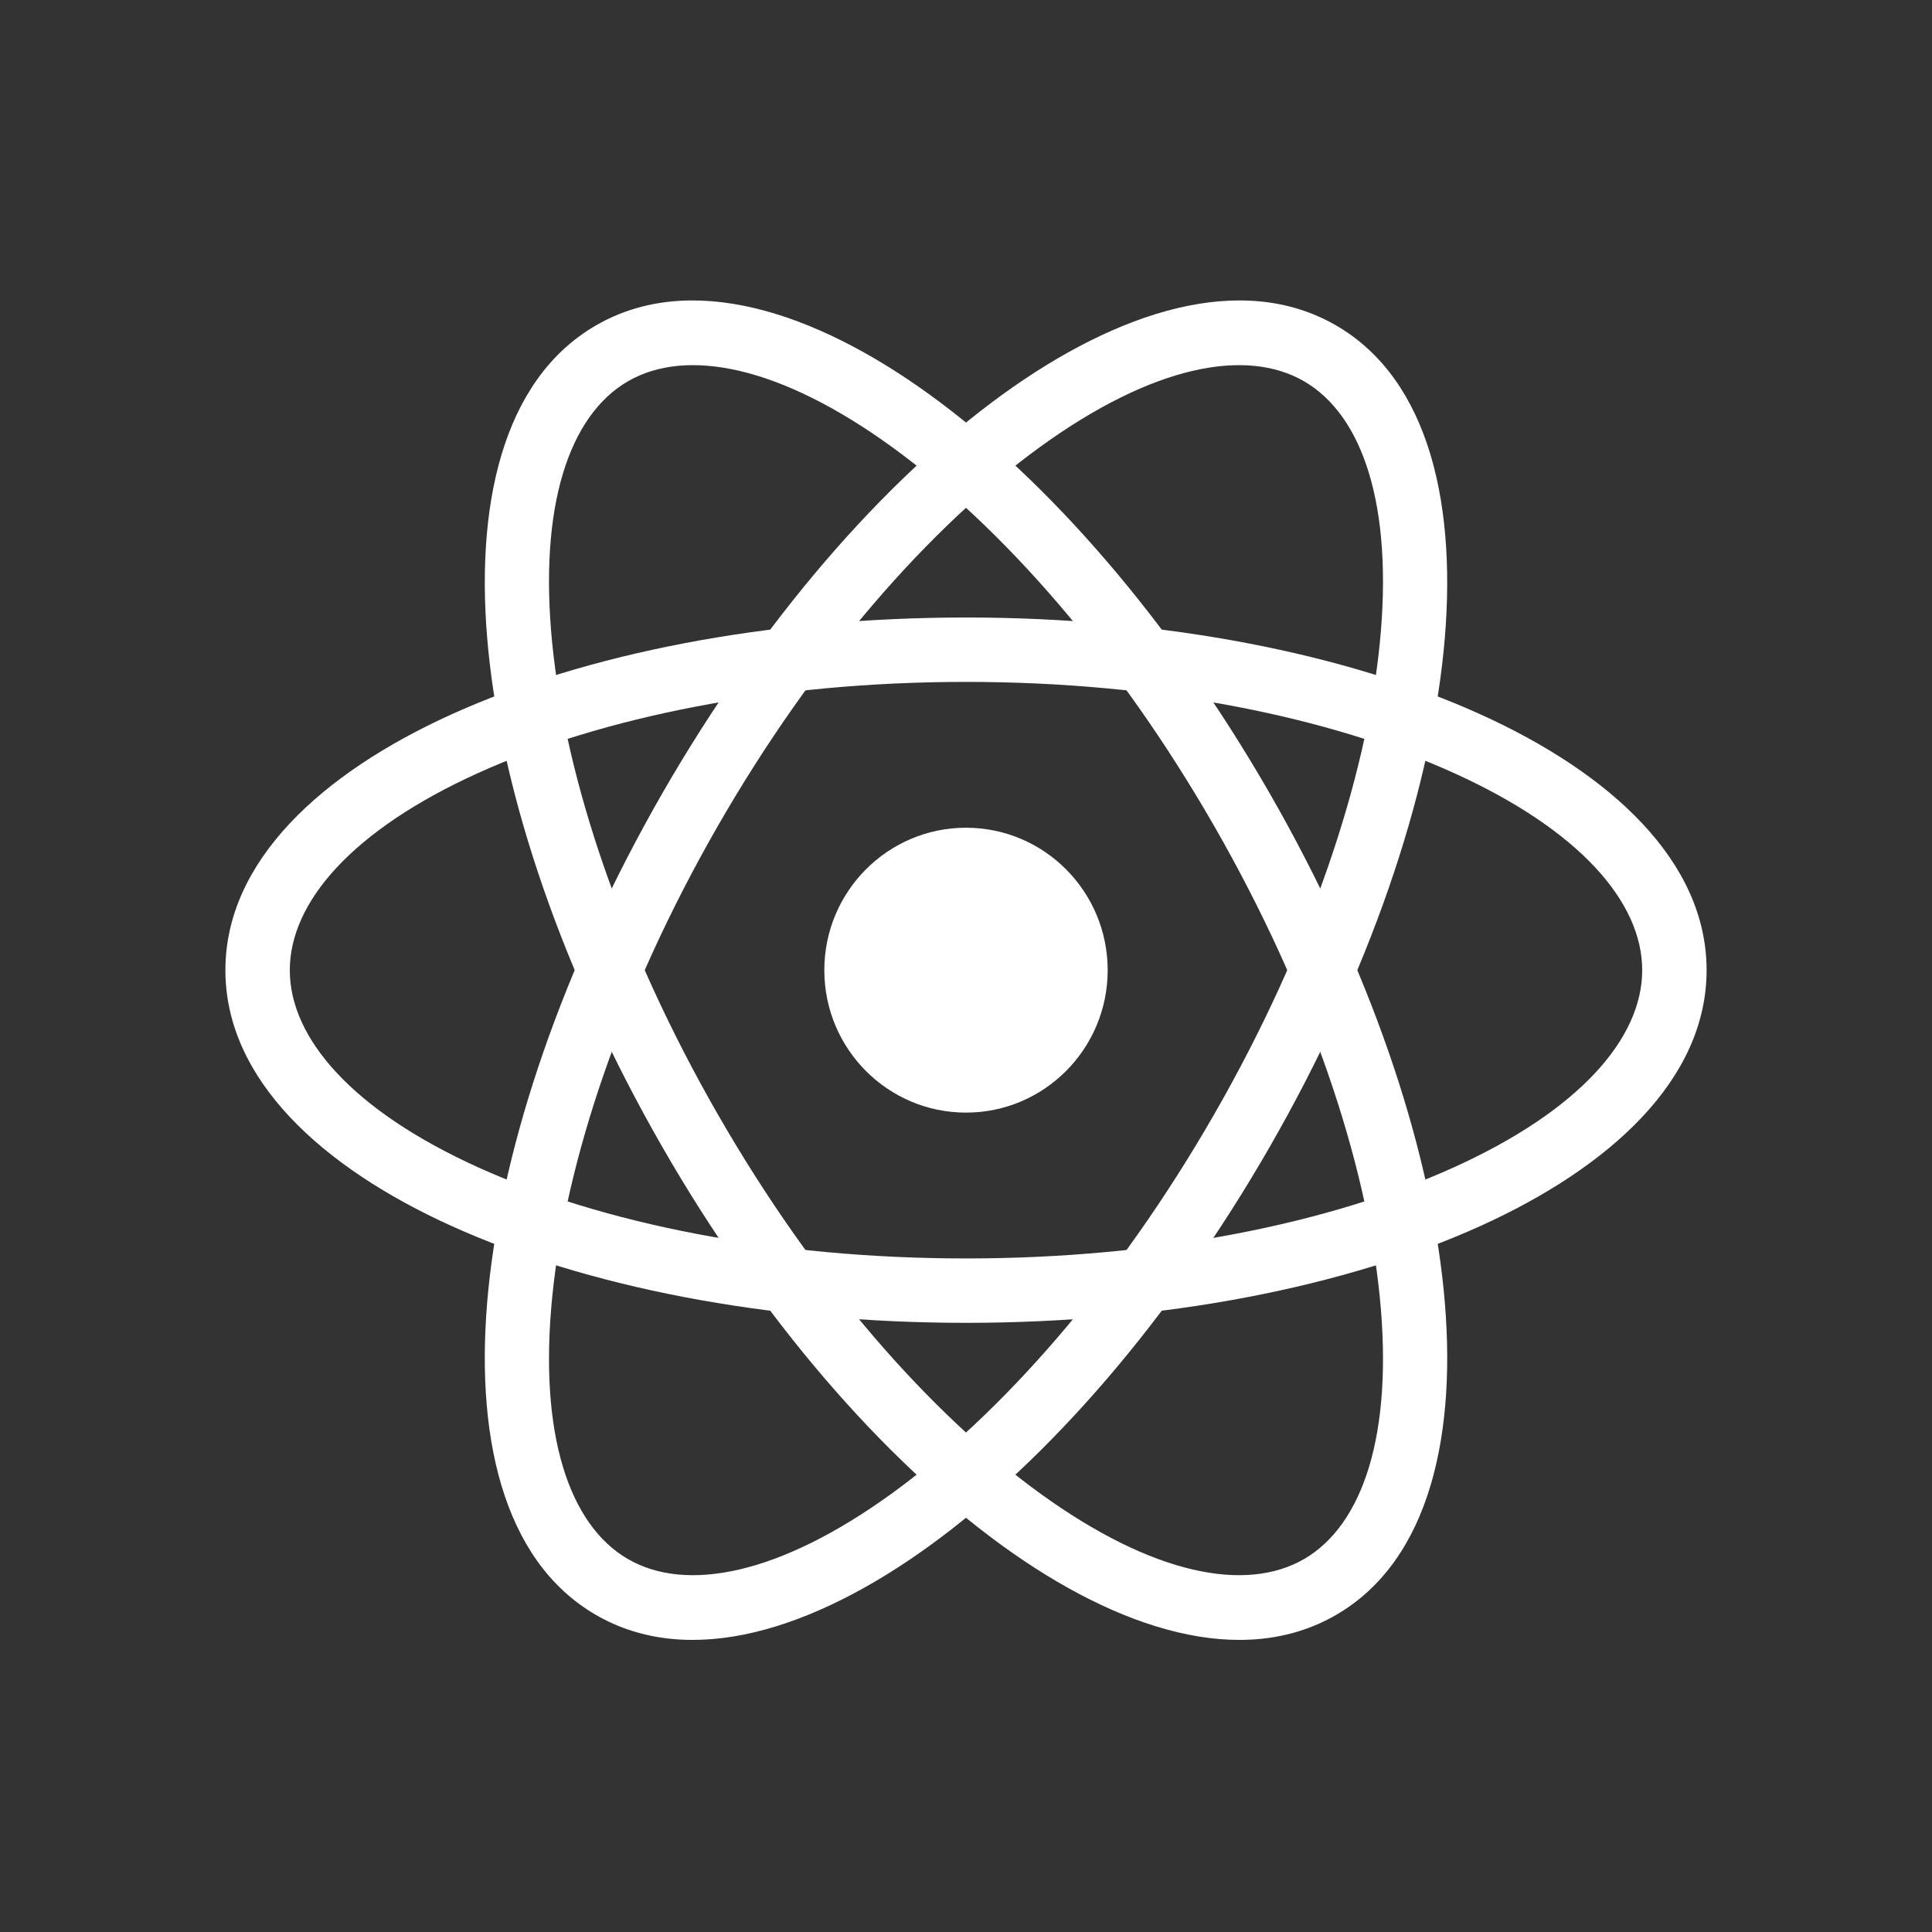 <svg width="60" height="60" viewBox="0 0 60 60" fill="none" xmlns="http://www.w3.org/2000/svg">
<rect x="0" y="0" width="60" height="60" fill="#333333" stroke="none"/>
<path d="M30 34.553C32.43 34.553 34.4 32.572 34.4 30.13C34.4 27.687 32.43 25.706 30 25.706C27.57 25.706 25.6 27.687 25.6 30.13C25.6 32.572 27.57 34.553 30 34.553Z" fill="white"/>
<path fill-rule="evenodd" clip-rule="evenodd" d="M14.856 24.003C10.94 25.775 9 28.017 9 30.13C9 32.242 10.94 34.484 14.856 36.256C18.68 37.986 24.033 39.082 30 39.082C35.967 39.082 41.32 37.986 45.144 36.256C49.06 34.484 51 32.242 51 30.13C51 28.017 49.06 25.775 45.144 24.003C41.32 22.273 35.967 21.177 30 21.177C24.033 21.177 18.68 22.273 14.856 24.003ZM14.031 22.181C18.17 20.309 23.816 19.177 30 19.177C36.184 19.177 41.83 20.309 45.968 22.181C50.015 24.011 53 26.745 53 30.13C53 33.514 50.015 36.248 45.968 38.078C41.83 39.95 36.184 41.082 30 41.082C23.816 41.082 18.17 39.95 14.031 38.078C9.985 36.248 7 33.514 7 30.13C7 26.745 9.985 24.011 14.031 22.181Z" fill="white"/>
<path fill-rule="evenodd" clip-rule="evenodd" d="M27.699 13.88C24.212 11.354 21.312 10.79 19.498 11.843C17.684 12.896 16.72 15.702 17.152 20.002C17.574 24.198 19.307 29.408 22.291 34.604C25.275 39.8 28.897 43.913 32.301 46.379C35.789 48.905 38.688 49.469 40.502 48.416C42.316 47.363 43.28 44.557 42.848 40.257C42.426 36.061 40.693 30.851 37.709 25.655C34.725 20.46 31.103 16.346 27.699 13.88ZM28.87 12.254C32.55 14.92 36.347 19.269 39.439 24.651C42.53 30.034 44.378 35.514 44.834 40.051C45.28 44.485 44.419 48.455 41.498 50.15C38.577 51.846 34.727 50.61 31.131 48.005C27.45 45.339 23.653 40.99 20.562 35.608C17.471 30.225 15.623 24.745 15.166 20.208C14.721 15.774 15.581 11.804 18.502 10.109C21.423 8.414 25.273 9.649 28.87 12.254Z" fill="white"/>
<path fill-rule="evenodd" clip-rule="evenodd" d="M42.848 20.002C43.28 15.702 42.316 12.896 40.502 11.843C38.688 10.79 35.788 11.354 32.301 13.88C28.897 16.346 25.275 20.46 22.291 25.655C19.307 30.851 17.574 36.061 17.152 40.257C16.72 44.557 17.684 47.363 19.498 48.416C21.312 49.469 24.211 48.905 27.699 46.379C31.103 43.913 34.725 39.8 37.709 34.604C40.693 29.408 42.426 24.198 42.848 20.002ZM44.834 20.208C44.377 24.745 42.53 30.225 39.438 35.608C36.347 40.99 32.55 45.339 28.869 48.005C25.273 50.61 21.423 51.846 18.502 50.15C15.581 48.455 14.72 44.485 15.166 40.051C15.623 35.514 17.47 30.034 20.561 24.651C23.653 19.269 27.45 14.92 31.131 12.254C34.727 9.649 38.577 8.414 41.498 10.109C44.419 11.804 45.279 15.774 44.834 20.208Z" fill="white"/>
</svg>
